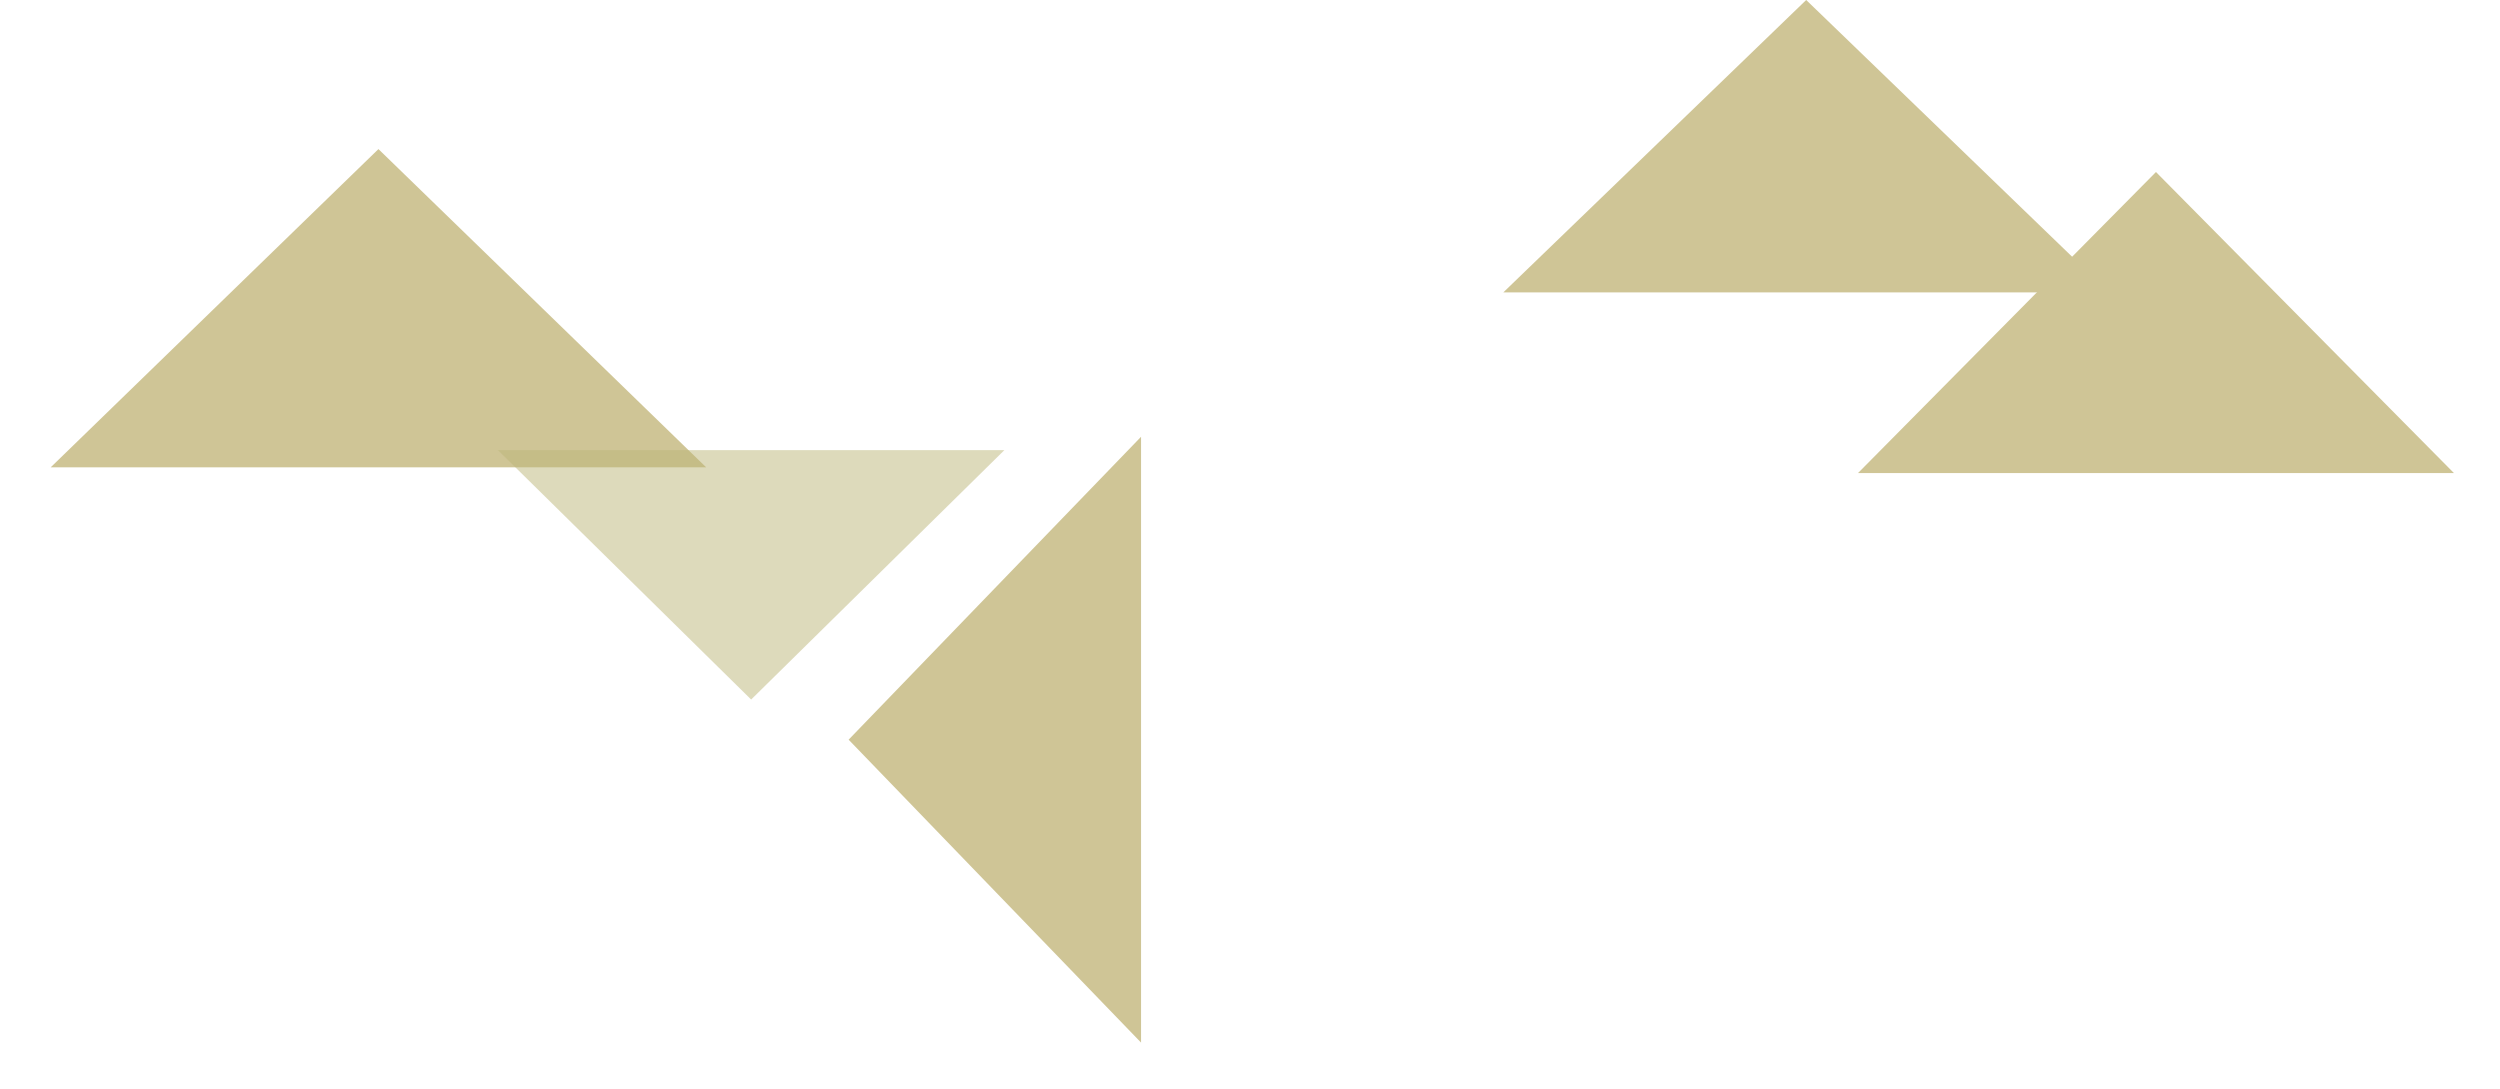 <svg width="218" height="95" viewBox="0 0 218 95" fill="none" xmlns="http://www.w3.org/2000/svg">
<path d="M157.5 0L183.914 25.5H131.086L157.5 0Z" fill="#CFC596"/>
<path d="M74 64.5L99.5 38.086L99.5 90.914L74 64.5Z" fill="#CFC596"/>
<path d="M188 15L213.981 41.25H162.019L188 15Z" fill="#CFC596"/>
<path d="M33 13L61.579 40.75H4.421L33 13Z" fill="#CFC596"/>
<path d="M65.5 61L43.416 39.25L87.584 39.25L65.5 61Z" fill="#BCB679" fill-opacity="0.5"/>
</svg>

